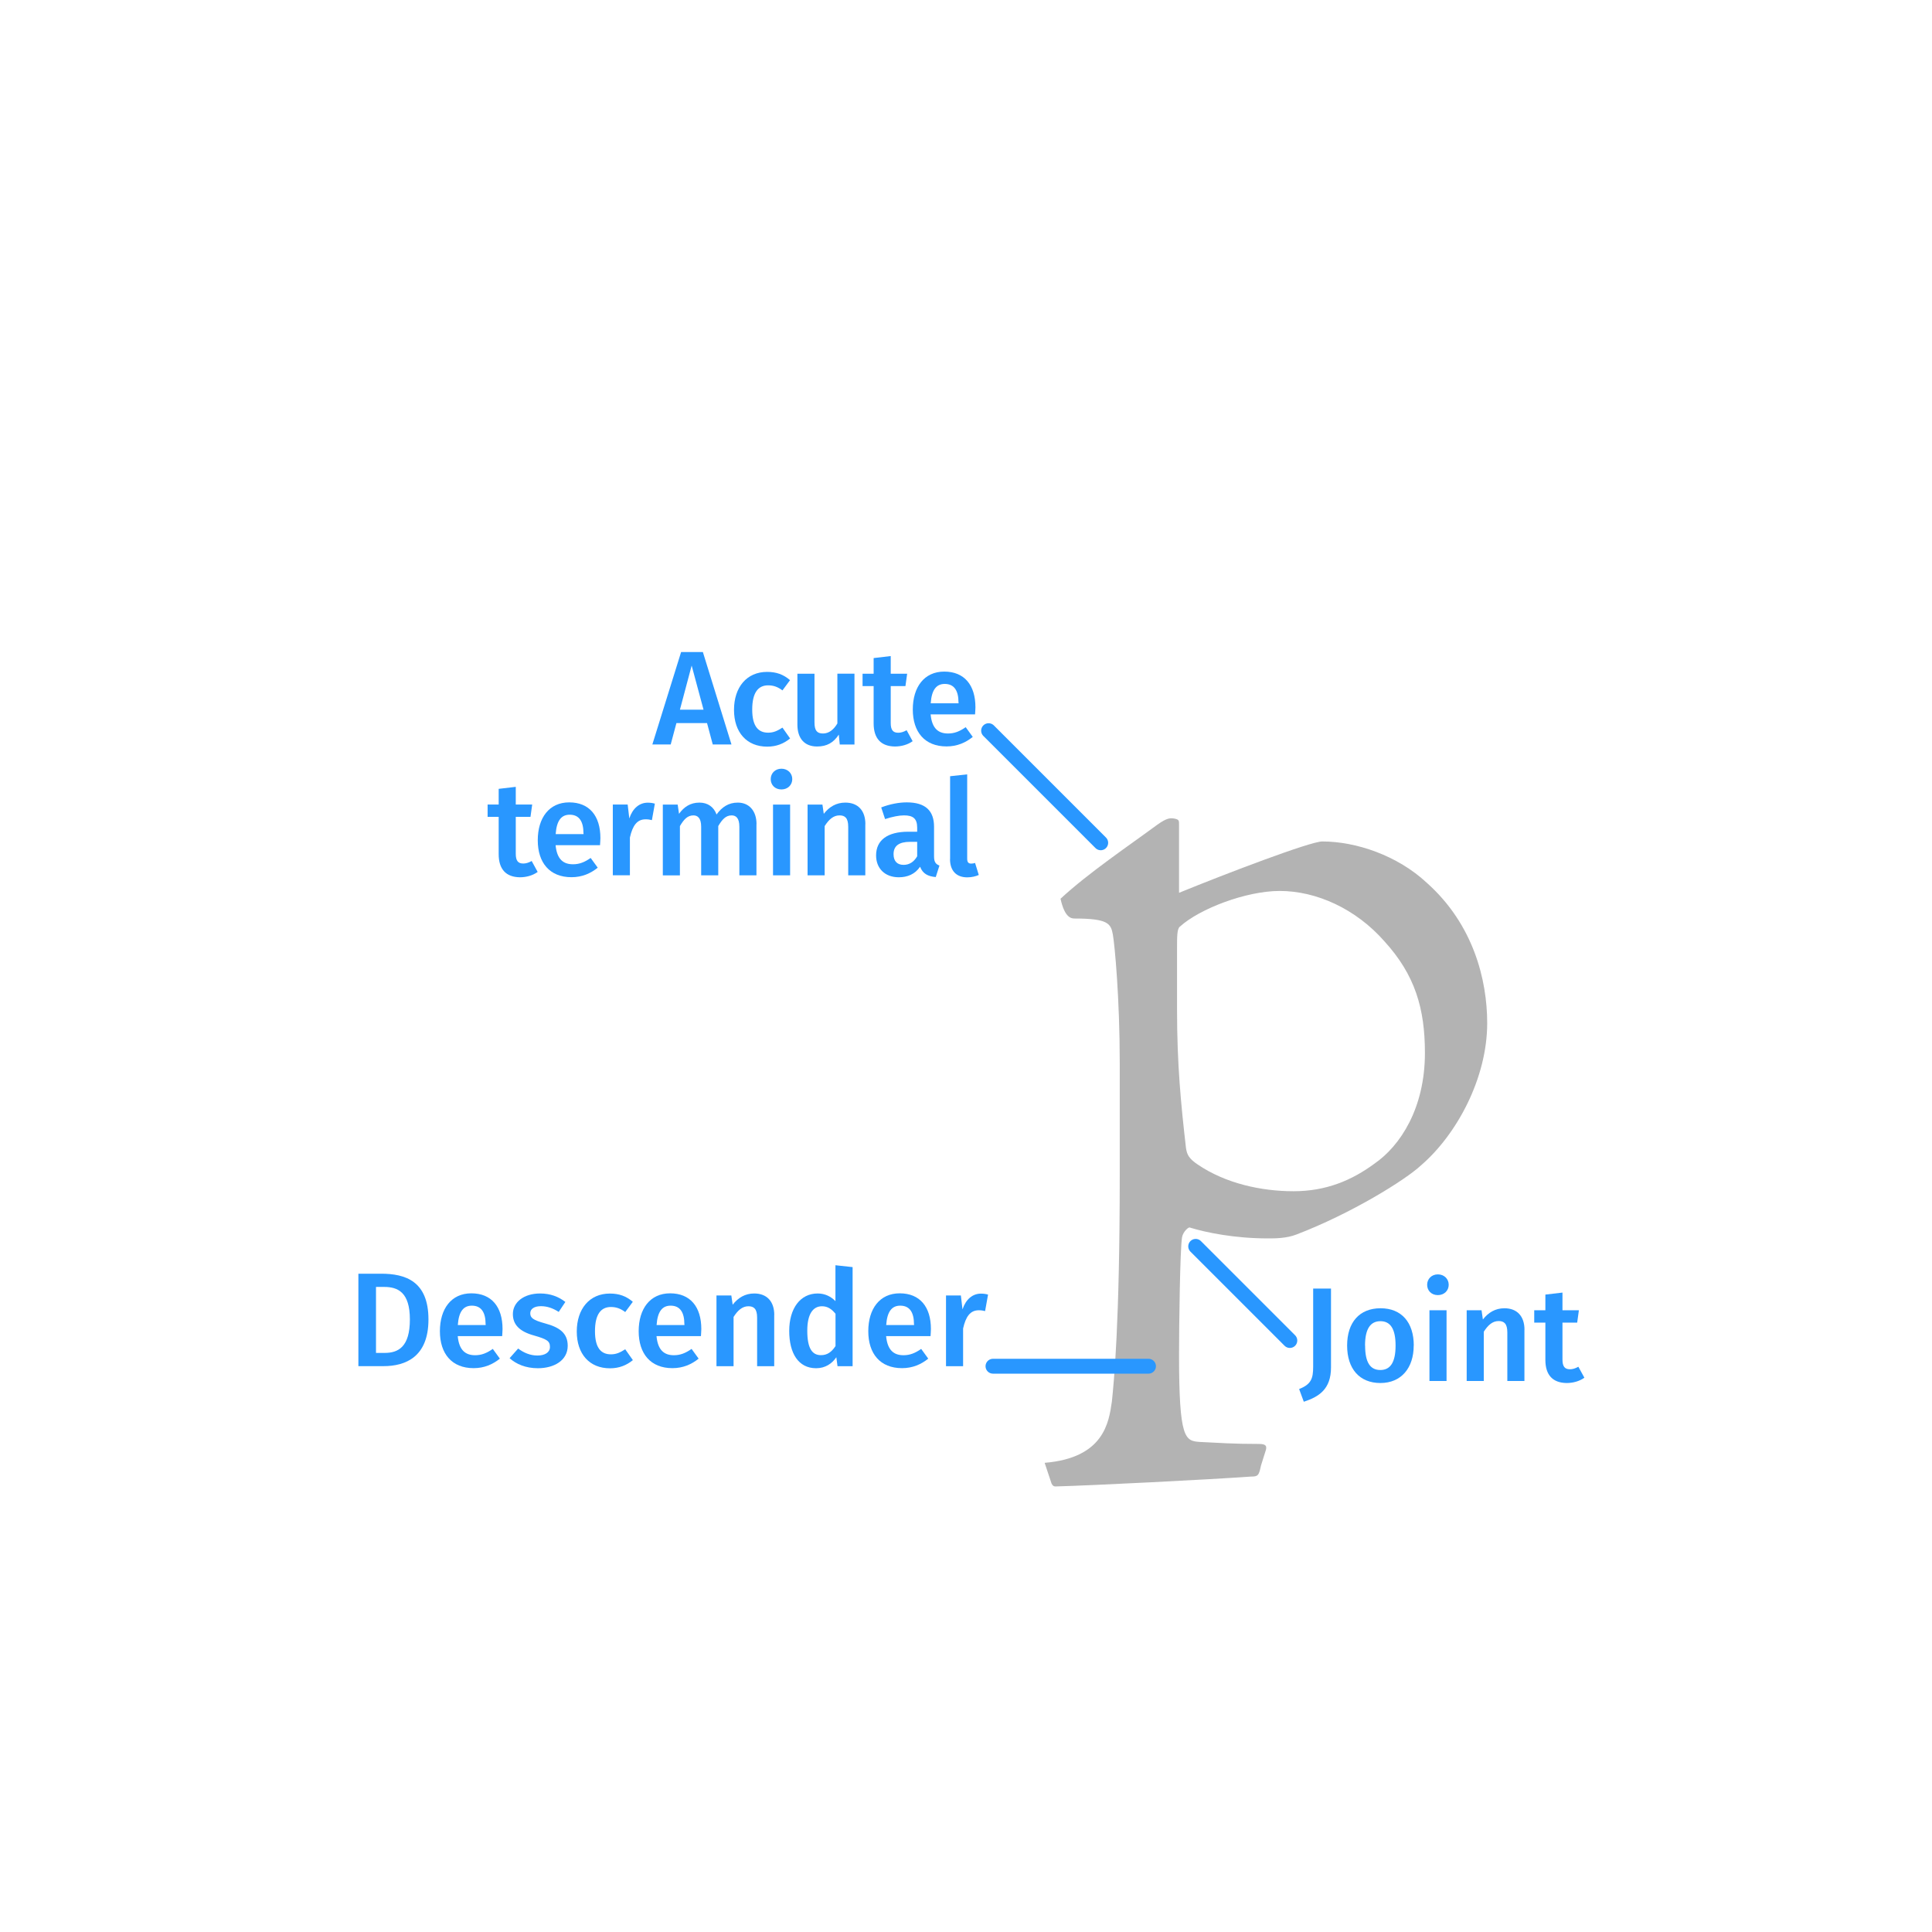 <?xml version="1.0" encoding="UTF-8"?><svg id="a" xmlns="http://www.w3.org/2000/svg" viewBox="0 0 260 260"><defs><style>.b{fill:#b3b3b3;}.c{fill:#2997ff;}.d{fill:none;stroke:#2997ff;stroke-linecap:round;stroke-linejoin:round;stroke-width:2px;}</style></defs><path class="b" d="M140.59,196.86c7.98-.66,8.64-5.45,9.04-8.24,.27-2.53,1.06-10.5,1.06-30.31v-15.29c0-8.64-.67-15.82-.93-17.28-.27-1.46-.67-2.13-5.18-2.13-.53,0-1.33-.27-1.86-2.66,3.72-3.46,9.44-7.31,13.03-9.97,1.33-.93,1.73-.93,2.39-.8,.53,.13,.53,.27,.53,.8v9.17c6.51-2.66,17.68-6.91,19.27-6.91,4.52,0,10.1,1.86,14.09,5.58,6.25,5.58,8.11,13.03,8.11,18.87,0,7.44-4.12,15.02-8.91,19.14-2.13,1.99-9.44,6.51-16.75,9.3-1.33,.53-2.92,.53-3.85,.53-4.52,0-8.37-.8-10.5-1.46-.13-.13-.93,.53-1.06,1.33-.27,1.73-.4,11.83-.4,15.82,0,11.3,.8,11.56,2.79,11.7,2.79,.13,4.39,.27,7.97,.27,.93,0,1.06,.27,.93,.8l-.67,2.13c-.27,1.33-.4,1.46-1.33,1.46-5.58,.4-21.4,1.2-26.32,1.33-.27,0-.4-.13-.53-.4l-.93-2.79Zm45.72-70.18c-3.85-4.39-9.17-6.78-14.09-6.78-4.52,0-10.77,2.39-13.42,4.79-.4,.27-.4,1.33-.4,2.92v8.24c0,7.44,.53,12.76,1.2,18.61,.13,.93,.4,1.46,1.59,2.26,3.72,2.53,8.51,3.59,12.89,3.59s7.84-1.46,10.9-3.72c3.46-2.39,6.78-7.44,6.78-14.89,0-5.98-1.33-10.5-5.45-15.02Z"/><g><path class="c" d="M179.12,184.03c0,2.9-1.6,3.94-3.66,4.61l-.63-1.71c1.62-.63,1.89-1.42,1.89-2.99v-10.53h2.4v10.62Z"/><path class="c" d="M190.25,181.08c0,3.01-1.67,5.04-4.48,5.04s-4.48-1.91-4.48-5.04,1.67-5.02,4.5-5.02,4.47,1.91,4.47,5.02Zm-6.54,0c0,2.29,.7,3.29,2.05,3.29s2.05-1.03,2.05-3.29-.7-3.28-2.04-3.28-2.07,1.03-2.07,3.28Z"/><path class="c" d="M194.96,172.9c0,.77-.59,1.39-1.46,1.39s-1.44-.61-1.44-1.39,.59-1.4,1.44-1.4,1.46,.61,1.46,1.4Zm-.29,12.95h-2.3v-9.52h2.3v9.52Z"/><path class="c" d="M205.15,178.95v6.9h-2.3v-6.54c0-1.19-.45-1.53-1.17-1.53-.83,0-1.44,.56-2,1.44v6.63h-2.3v-9.52h2l.18,1.24c.74-.95,1.69-1.51,2.9-1.51,1.71,0,2.7,1.08,2.7,2.9Z"/><path class="c" d="M213.23,185.4c-.68,.49-1.55,.72-2.4,.72-1.87-.02-2.86-1.08-2.86-3.11v-5.02h-1.5v-1.66h1.5v-2.11l2.3-.27v2.38h2.21l-.23,1.66h-1.98v4.97c0,.94,.31,1.31,1.01,1.31,.36,0,.72-.11,1.13-.34l.81,1.48Z"/></g><line class="d" x1="160.91" y1="167.73" x2="173.58" y2="180.4"/><g><path class="c" d="M57.66,177.57c0,5.04-3.08,6.28-6.05,6.28h-3.38v-12.44h3.06c3.28,0,6.37,1.01,6.37,6.16Zm-7.06-4.38v8.88h1.17c1.85,0,3.39-.83,3.39-4.5s-1.62-4.38-3.46-4.38h-1.1Z"/><path class="c" d="M67.58,179.81h-5.98c.18,1.94,1.08,2.57,2.34,2.57,.85,0,1.55-.27,2.38-.85l.95,1.31c-.94,.76-2.09,1.28-3.53,1.28-2.95,0-4.54-1.96-4.54-4.97s1.53-5.1,4.23-5.1,4.2,1.8,4.2,4.81c0,.31-.04,.68-.05,.94Zm-2.23-1.6c0-1.57-.56-2.5-1.85-2.5-1.08,0-1.76,.72-1.89,2.61h3.75v-.11Z"/><path class="c" d="M76.09,175.2l-.9,1.35c-.79-.5-1.55-.77-2.39-.77-.92,0-1.44,.38-1.44,.95,0,.63,.38,.92,2,1.37,1.94,.52,3.04,1.31,3.04,3.01,0,1.98-1.84,3.02-4.02,3.02-1.64,0-2.92-.56-3.8-1.35l1.15-1.3c.74,.56,1.62,.94,2.59,.94,1.03,0,1.69-.43,1.69-1.15,0-.79-.38-1.04-2.16-1.55-1.96-.54-2.83-1.48-2.83-2.88,0-1.58,1.46-2.77,3.67-2.77,1.37,0,2.48,.43,3.38,1.13Z"/><path class="c" d="M85.17,175.18l-1.03,1.39c-.63-.47-1.21-.68-1.93-.68-1.33,0-2.14,.97-2.14,3.26s.85,3.11,2.14,3.11c.72,0,1.22-.23,1.93-.68l1.03,1.46c-.86,.7-1.85,1.1-3.08,1.1-2.75,0-4.47-1.91-4.47-4.95s1.71-5.11,4.45-5.11c1.24,0,2.2,.34,3.1,1.12Z"/><path class="c" d="M94.33,179.81h-5.98c.18,1.94,1.08,2.57,2.34,2.57,.85,0,1.55-.27,2.38-.85l.95,1.31c-.94,.76-2.09,1.28-3.53,1.28-2.95,0-4.54-1.96-4.54-4.97s1.53-5.1,4.23-5.1,4.2,1.8,4.2,4.81c0,.31-.04,.68-.05,.94Zm-2.23-1.6c0-1.57-.56-2.5-1.85-2.5-1.08,0-1.76,.72-1.89,2.61h3.75v-.11Z"/><path class="c" d="M104.19,176.96v6.9h-2.3v-6.54c0-1.19-.45-1.53-1.17-1.53-.83,0-1.44,.56-2,1.44v6.63h-2.3v-9.52h2l.18,1.24c.74-.95,1.69-1.51,2.9-1.51,1.71,0,2.7,1.08,2.7,2.9Z"/><path class="c" d="M114.74,170.52v13.34h-2.03l-.16-1.21c-.58,.86-1.49,1.48-2.72,1.48-2.38,0-3.62-2-3.62-5.02s1.48-5.04,3.83-5.04c1.01,0,1.8,.43,2.39,1.03v-4.83l2.3,.25Zm-2.3,10.64v-4.36c-.5-.61-1.04-1.01-1.82-1.01-1.19,0-1.98,1.01-1.98,3.29,0,2.45,.7,3.29,1.84,3.29,.85,0,1.42-.41,1.96-1.22Z"/><path class="c" d="M125.23,179.81h-5.98c.18,1.94,1.08,2.57,2.34,2.57,.85,0,1.55-.27,2.38-.85l.95,1.31c-.94,.76-2.09,1.28-3.53,1.28-2.95,0-4.54-1.96-4.54-4.97s1.53-5.1,4.23-5.1,4.2,1.8,4.2,4.81c0,.31-.04,.68-.05,.94Zm-2.23-1.6c0-1.57-.56-2.5-1.85-2.5-1.08,0-1.76,.72-1.89,2.61h3.75v-.11Z"/><path class="c" d="M132.97,174.21l-.4,2.23c-.29-.07-.5-.11-.85-.11-1.15,0-1.75,.85-2.11,2.45v5.08h-2.3v-9.52h2l.22,1.87c.45-1.37,1.37-2.12,2.48-2.12,.34,0,.65,.04,.95,.13Z"/></g><line class="d" x1="154.56" y1="183.86" x2="133.63" y2="183.86"/><g><path class="c" d="M95.15,97.31h-4.12l-.77,2.88h-2.47l3.87-12.44h2.93l3.85,12.44h-2.52l-.77-2.88Zm-.47-1.8l-1.6-5.94-1.58,5.94h3.19Z"/><path class="c" d="M106.33,91.52l-1.03,1.39c-.63-.47-1.21-.68-1.93-.68-1.33,0-2.14,.97-2.14,3.26s.85,3.11,2.14,3.11c.72,0,1.22-.23,1.93-.68l1.03,1.46c-.86,.7-1.85,1.1-3.08,1.1-2.75,0-4.47-1.91-4.47-4.95s1.71-5.11,4.45-5.11c1.24,0,2.2,.34,3.1,1.12Z"/><path class="c" d="M115.01,100.19h-2l-.13-1.33c-.7,1.08-1.6,1.6-2.92,1.6-1.73,0-2.65-1.12-2.65-2.95v-6.84h2.3v6.55c0,1.12,.36,1.49,1.15,1.49s1.44-.52,1.93-1.35v-6.7h2.3v9.52Z"/><path class="c" d="M122.83,99.74c-.68,.49-1.55,.72-2.4,.72-1.87-.02-2.86-1.08-2.86-3.11v-5.02h-1.49v-1.66h1.49v-2.11l2.3-.27v2.38h2.21l-.23,1.66h-1.98v4.97c0,.94,.31,1.31,1.01,1.31,.36,0,.72-.11,1.13-.34l.81,1.48Z"/><path class="c" d="M131.22,96.14h-5.98c.18,1.94,1.08,2.57,2.34,2.57,.85,0,1.55-.27,2.38-.85l.95,1.31c-.94,.76-2.09,1.28-3.53,1.28-2.95,0-4.54-1.96-4.54-4.97s1.53-5.1,4.23-5.1,4.2,1.8,4.2,4.81c0,.31-.04,.68-.05,.94Zm-2.23-1.6c0-1.57-.56-2.5-1.85-2.5-1.08,0-1.76,.72-1.89,2.61h3.75v-.11Z"/><path class="c" d="M72.36,117.34c-.68,.49-1.55,.72-2.39,.72-1.87-.02-2.86-1.08-2.86-3.11v-5.02h-1.49v-1.66h1.49v-2.11l2.3-.27v2.38h2.21l-.23,1.66h-1.98v4.97c0,.94,.31,1.31,1.01,1.31,.36,0,.72-.11,1.13-.34l.81,1.48Z"/><path class="c" d="M80.75,113.74h-5.98c.18,1.94,1.08,2.57,2.34,2.57,.85,0,1.55-.27,2.38-.85l.95,1.31c-.94,.76-2.09,1.28-3.53,1.28-2.95,0-4.54-1.96-4.54-4.97s1.53-5.1,4.23-5.1,4.2,1.8,4.2,4.81c0,.31-.04,.68-.05,.94Zm-2.23-1.6c0-1.57-.56-2.5-1.85-2.5-1.08,0-1.76,.72-1.89,2.61h3.75v-.11Z"/><path class="c" d="M88.13,108.14l-.4,2.23c-.29-.07-.5-.11-.85-.11-1.15,0-1.75,.85-2.11,2.45v5.08h-2.3v-9.52h2l.22,1.87c.45-1.37,1.37-2.12,2.48-2.12,.34,0,.65,.04,.95,.13Z"/><path class="c" d="M101.8,110.9v6.9h-2.3v-6.54c0-1.19-.47-1.53-1.04-1.53-.79,0-1.28,.56-1.8,1.44v6.63h-2.3v-6.54c0-1.19-.49-1.53-1.04-1.53-.81,0-1.3,.56-1.82,1.44v6.63h-2.3v-9.52h2l.18,1.24c.68-.95,1.55-1.51,2.75-1.51,1.12,0,1.94,.59,2.3,1.6,.72-.99,1.6-1.6,2.86-1.6,1.51,0,2.52,1.1,2.52,2.9Z"/><path class="c" d="M106.62,104.85c0,.77-.59,1.39-1.46,1.39s-1.44-.61-1.44-1.39,.59-1.4,1.44-1.4,1.46,.61,1.46,1.4Zm-.29,12.95h-2.3v-9.52h2.3v9.52Z"/><path class="c" d="M116.45,110.9v6.9h-2.3v-6.54c0-1.19-.45-1.53-1.17-1.53-.83,0-1.44,.56-2,1.44v6.63h-2.3v-9.52h2l.18,1.24c.74-.95,1.69-1.51,2.9-1.51,1.71,0,2.7,1.08,2.7,2.9Z"/><path class="c" d="M126.42,116.5l-.49,1.53c-1.06-.09-1.75-.45-2.11-1.39-.68,1.01-1.71,1.42-2.86,1.42-1.89,0-3.06-1.21-3.06-2.94,0-2.07,1.55-3.19,4.32-3.19h1.21v-.54c0-1.24-.56-1.66-1.78-1.66-.65,0-1.57,.18-2.54,.5l-.52-1.57c1.17-.45,2.38-.68,3.44-.68,2.56,0,3.67,1.17,3.67,3.28v4c0,.77,.25,1.04,.72,1.22Zm-2.99-1.28v-1.93h-.95c-1.49,0-2.23,.54-2.23,1.66,0,.92,.47,1.44,1.35,1.44,.79,0,1.4-.41,1.84-1.17Z"/><path class="c" d="M127.86,115.62v-11.16l2.3-.25v11.34c0,.45,.14,.67,.54,.67,.2,0,.38-.04,.52-.09l.5,1.62c-.4,.18-.95,.32-1.55,.32-1.46,0-2.32-.88-2.32-2.45Z"/></g><line class="d" x1="133.04" y1="98.33" x2="148.13" y2="113.42"/></svg>
